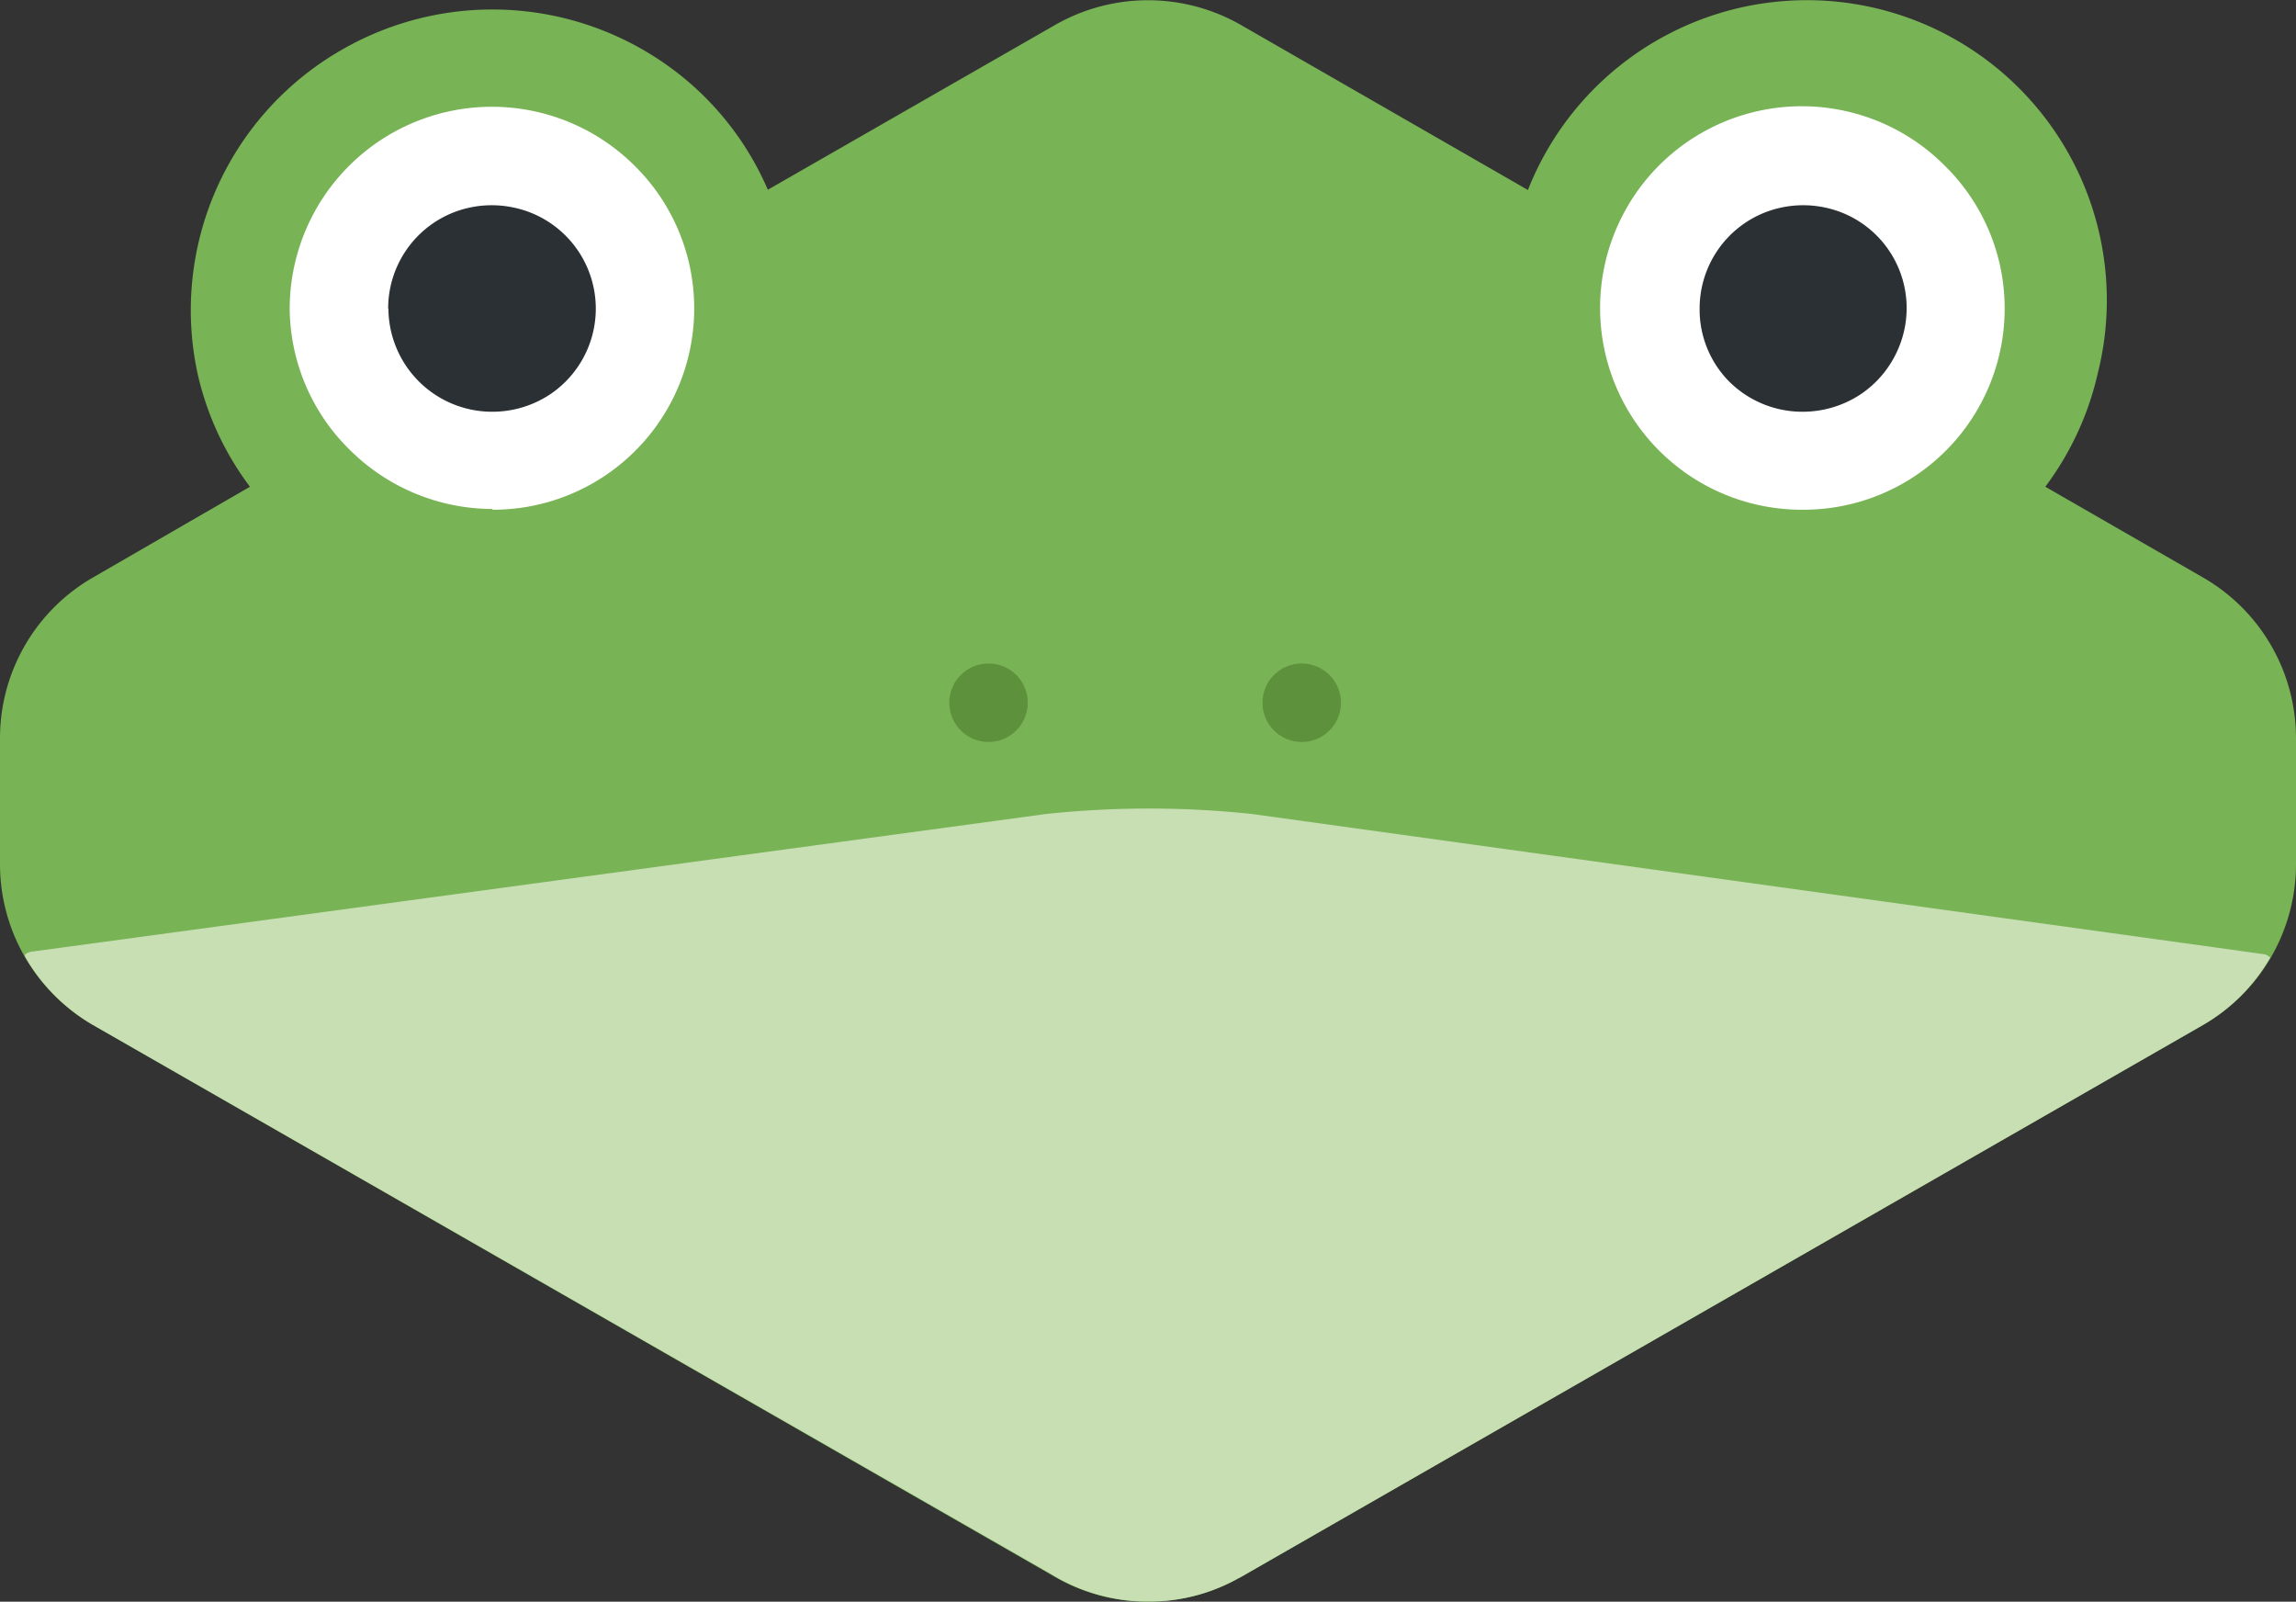 <svg xmlns="http://www.w3.org/2000/svg" viewBox="0 0 91.86 64.07"><rect x="0" y="0" width="91.86" height="64.07" fill="#333333" stroke="none"/><defs><style>.cls-1{fill:#78b355;fill-rule:evenodd;}.cls-2{fill:#c7dfb3;}.cls-3{fill:#fff;}.cls-4{fill:#2a3034;}.cls-5{fill:#5d913b;}</style></defs><g id="Ebene_2" data-name="Ebene 2"><g id="Ebene_1-2" data-name="Ebene 1"><path class="cls-1" d="M81.83,19.47l6.31,3.63a7.42,7.42,0,0,1,3.72,6.41v5.05A7.42,7.42,0,0,1,88.14,41L49.65,63.08a7.48,7.48,0,0,1-7.44,0L3.72,41A7.42,7.42,0,0,1,0,34.56V29.51A7.42,7.42,0,0,1,3.72,23.1L10,19.47a11.83,11.83,0,0,1-2.1-4.55A12,12,0,0,1,13.66,2,12.07,12.07,0,0,1,27.8,3.5a11.85,11.85,0,0,1,2.92,4.09L42.21,1a7.48,7.48,0,0,1,7.44,0l11.48,6.6a12,12,0,0,1,22.8,7.33A12,12,0,0,1,81.83,19.47Z"/><path class="cls-2" d="M90.83,38.3A7.33,7.33,0,0,1,88.14,41L49.65,63.08l-.12.06a7.21,7.21,0,0,1-3.46.92h-.28a7.29,7.29,0,0,1-3.58-1l-.27-.16h0l0,0L3.72,41A7.44,7.44,0,0,1,1,38.26l0-.08a.6.6,0,0,1,.32-.12l40.53-5.5a39.13,39.13,0,0,1,8.24,0l40.5,5.61A.56.56,0,0,1,90.83,38.3Z"/><path class="cls-3" d="M19.68,20.39a8.05,8.05,0,0,0,7.94-9.62,8,8,0,0,0-2.21-4.12,8.09,8.09,0,0,0-13.82,5.69A8,8,0,0,0,14,18a8.12,8.12,0,0,0,5.72,2.36Z"/><path class="cls-4" d="M15.53,12.34a4.13,4.13,0,0,1,2.56-3.82,4.2,4.2,0,0,1,2.4-.23A4.13,4.13,0,0,1,22,15.78a4.18,4.18,0,0,1-2.31.69,4.15,4.15,0,0,1-4.15-4.13Z"/><path class="cls-3" d="M72.11,20.39a8.05,8.05,0,0,0,7.94-9.62,8,8,0,0,0-2.22-4.12,8.07,8.07,0,1,0-5.72,13.74Z"/><path class="cls-4" d="M68,12.34a4.13,4.13,0,0,1,2.56-3.82,4.2,4.2,0,0,1,2.4-.23,4.11,4.11,0,0,1,3,5.63,4.15,4.15,0,0,1-1.53,1.86,4.2,4.2,0,0,1-2.31.69,4.15,4.15,0,0,1-2.94-1.21A4.09,4.09,0,0,1,68,12.34Z"/><circle class="cls-5" cx="39.55" cy="28.11" r="1.57"/><circle class="cls-5" cx="52.08" cy="28.11" r="1.57"/></g></g></svg>